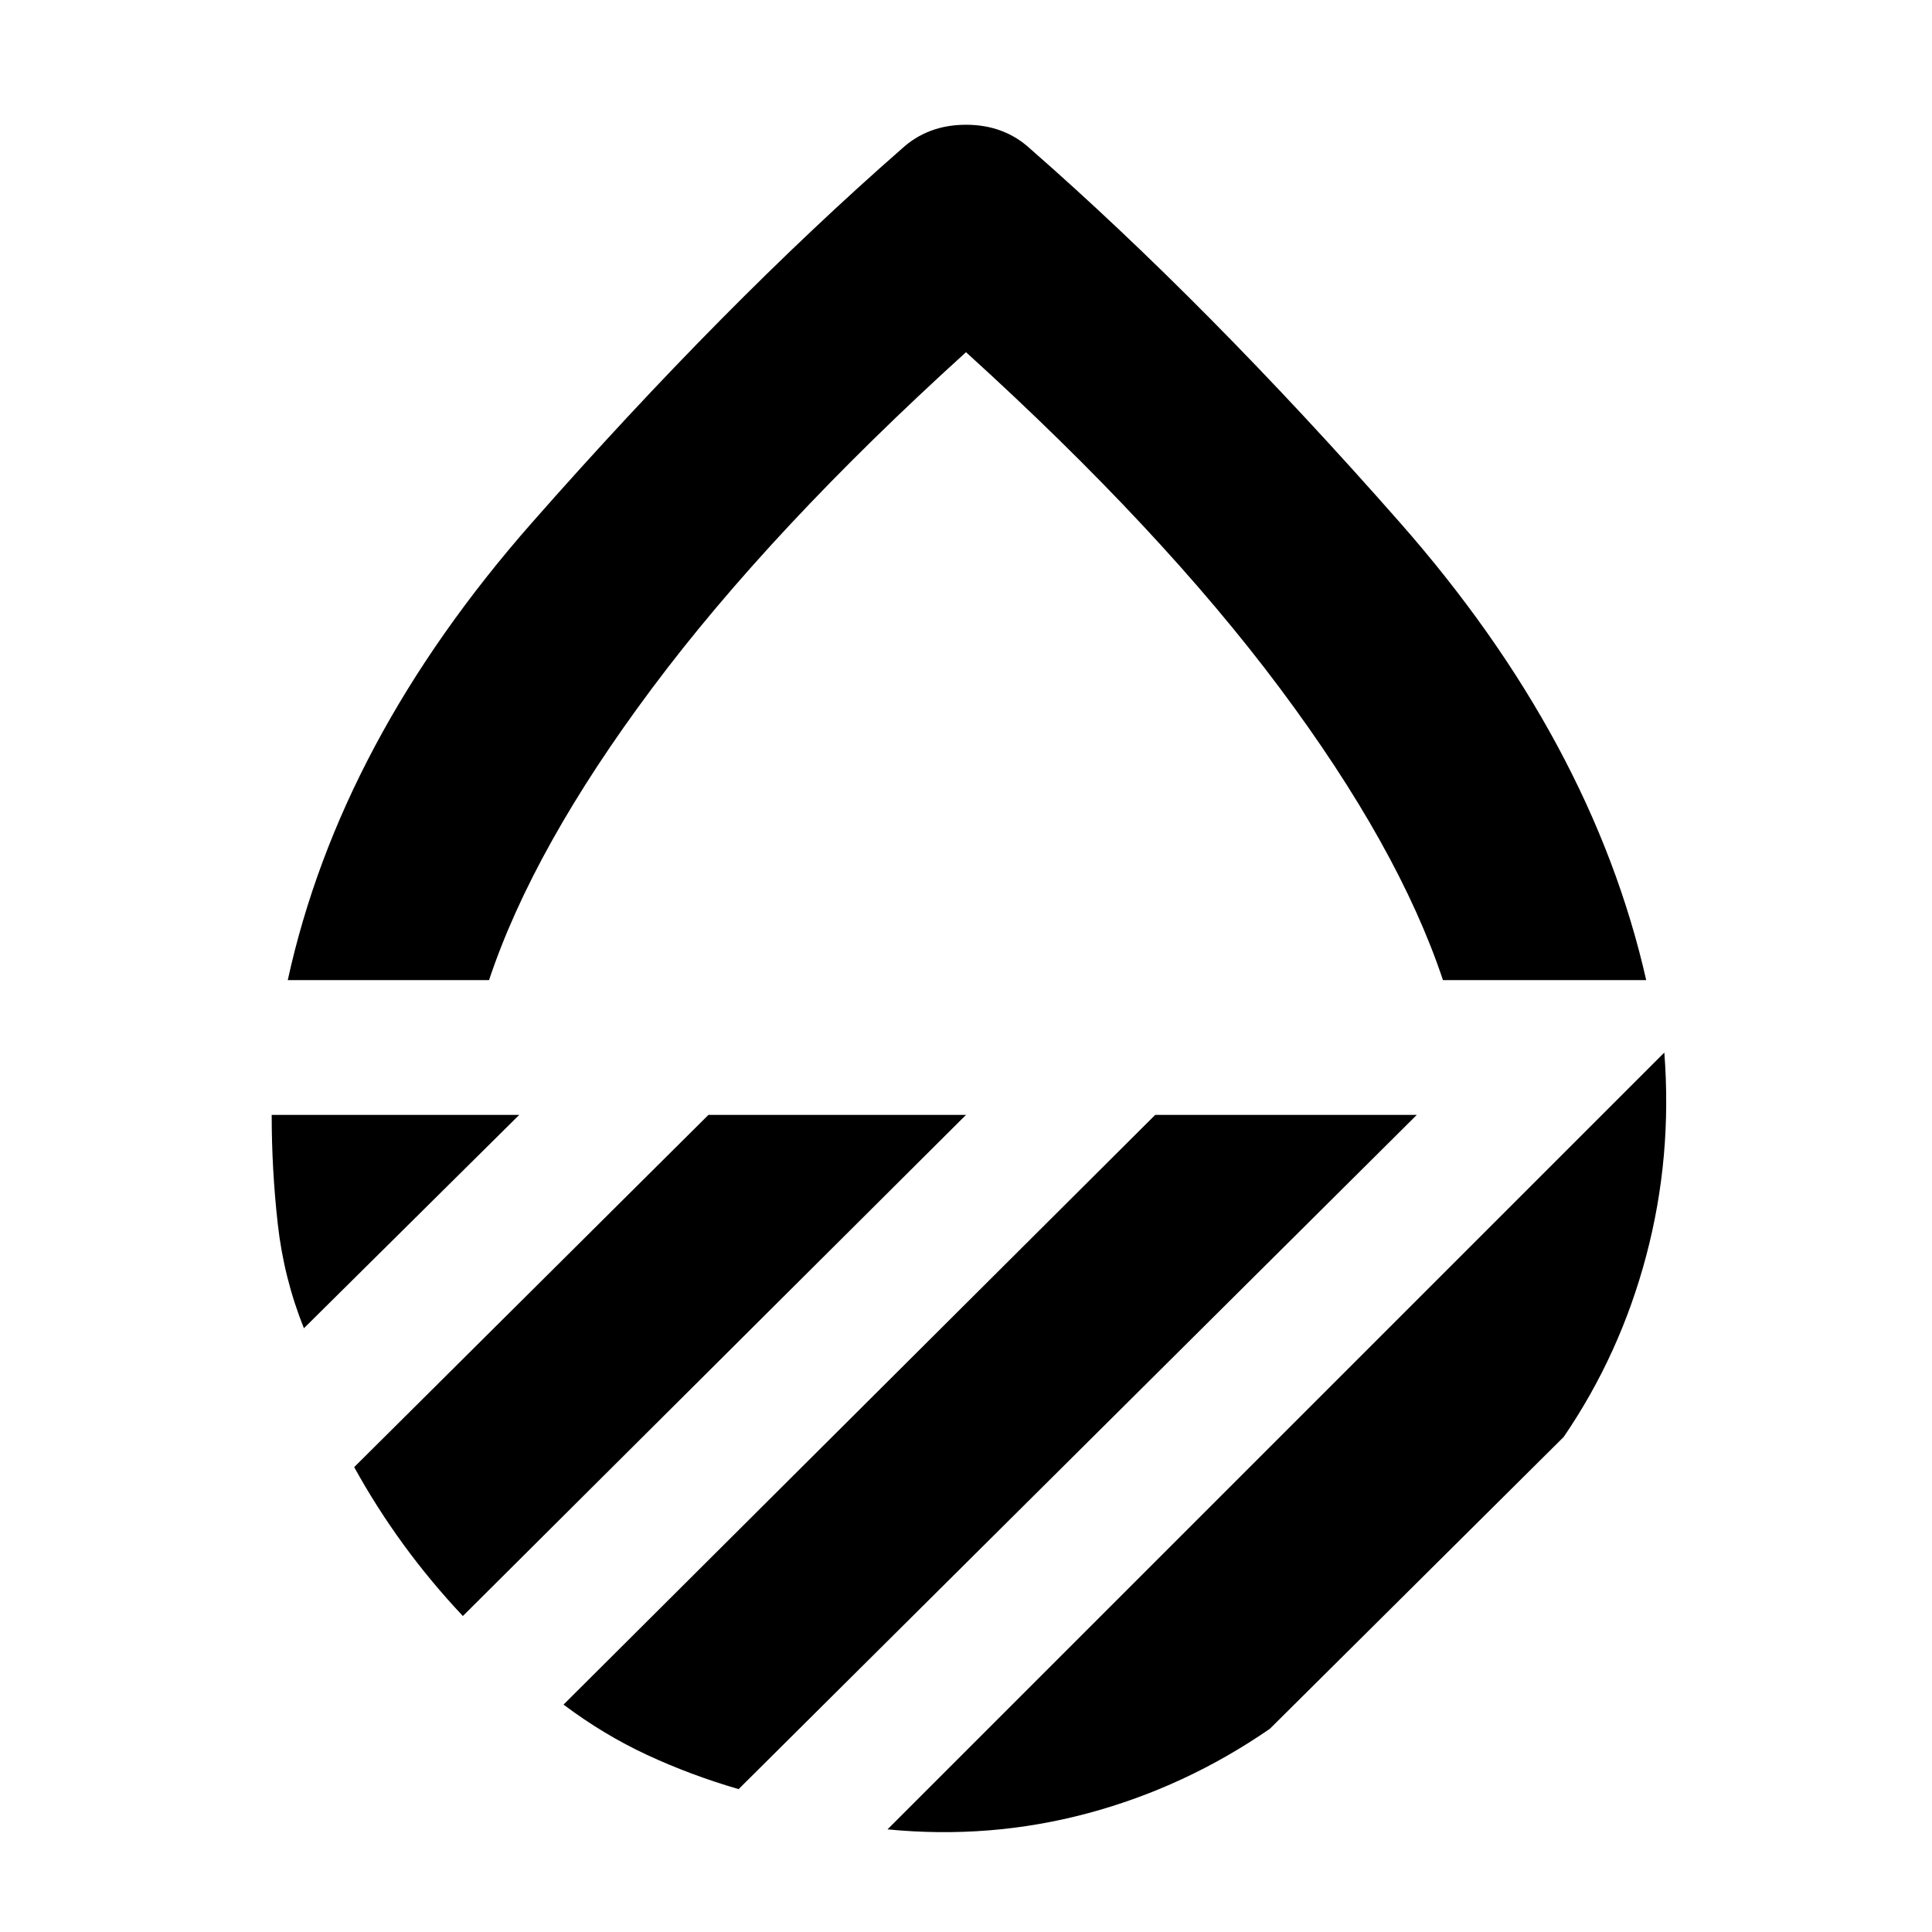 <svg xmlns="http://www.w3.org/2000/svg" height="40" width="40"><path d="M5.958 20.292q1.084-4.959 5.063-9.479Q15 6.292 18.667 3.083q.541-.5 1.333-.5.792 0 1.333.5 3.667 3.209 7.646 7.73 3.979 4.52 5.104 9.479h-4.208q-.917-2.75-3.375-6.042T20 7.292q-4.042 3.666-6.5 6.958-2.458 3.292-3.375 6.042Zm28.5 1.5q.167 2.166-.375 4.208-.541 2.042-1.708 3.75l-6.083 6.042q-1.75 1.208-3.771 1.75-2.021.541-4.146.333Zm-10.541 1.291h5.416L15.292 37.042q-1-.292-1.896-.709-.896-.416-1.729-1.041Zm-9.25 0H20L9.583 33.458q-.666-.708-1.229-1.479-.562-.771-1.021-1.604Zm-9.042 0h5.125L6.292 27.5q-.417-1.042-.542-2.167-.125-1.125-.125-2.25ZM20 20.292Z"/></svg>